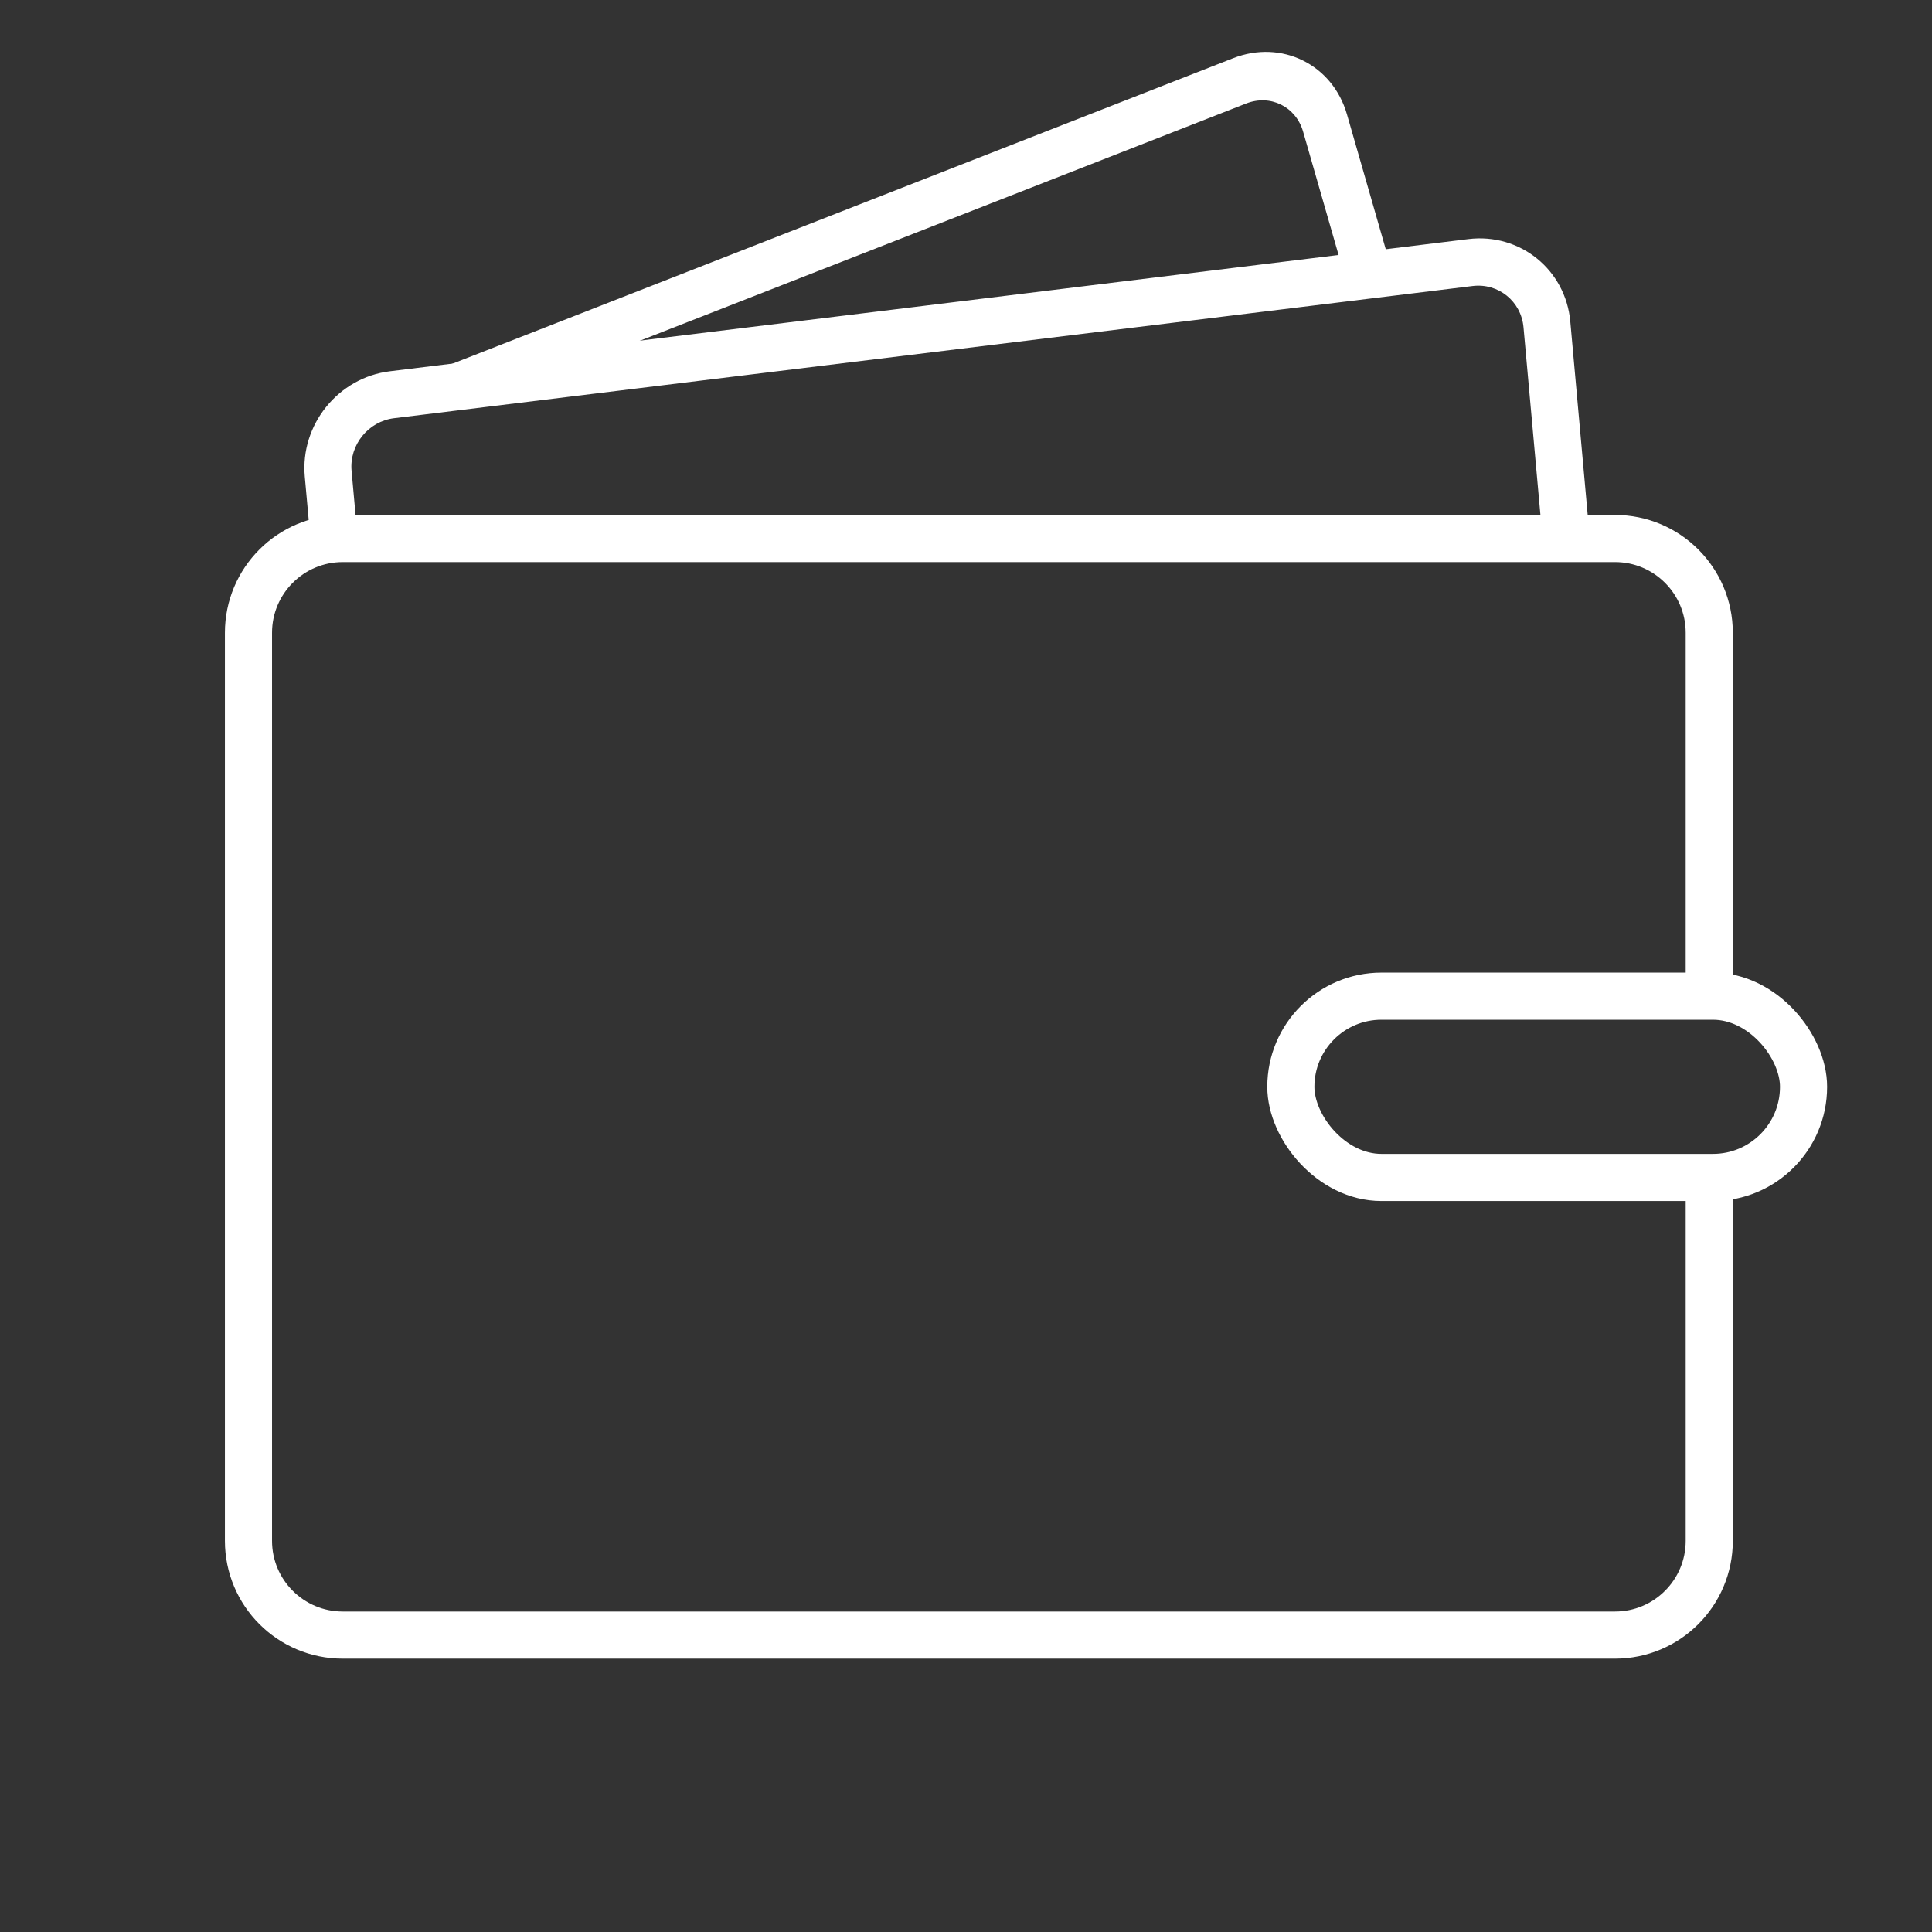 <svg width="41" height="41" viewBox="0 0 41 41" fill="none" xmlns="http://www.w3.org/2000/svg">
<rect x="0" y="0" width="41" height="41" fill="#333333" stroke="none"/>
<path d="M36.273 24.771V32.699C36.273 33.803 35.378 34.699 34.273 34.699H7.273C6.169 34.699 5.273 33.803 5.273 32.699V13.428C5.273 12.324 6.169 11.428 7.273 11.428H34.273C35.378 11.428 36.273 12.324 36.273 13.428V21.055" stroke="white"/>
<rect x="27.394" y="21.14" width="10.88" height="3.847" rx="1.923" stroke="white"/>
<path fill-rule="evenodd" clip-rule="evenodd" d="M11.765 7.941L26.446 2.196C26.96 1.995 27.501 2.262 27.654 2.793L28.543 5.884L29.544 5.762L28.585 2.428C28.28 1.367 27.198 0.833 26.169 1.235L8.105 8.304C7.967 8.358 7.836 8.426 7.715 8.507C7.876 8.442 8.048 8.396 8.228 8.374L11.765 7.941Z" fill="white"/>
<path fill-rule="evenodd" clip-rule="evenodd" d="M8.364 8.875L31.249 6.07C31.797 6.002 32.281 6.394 32.331 6.944L32.764 11.743H33.749C33.755 11.743 33.761 11.743 33.767 11.743L33.324 6.822C33.224 5.722 32.255 4.939 31.159 5.074L8.274 7.879C7.177 8.013 6.369 9.014 6.468 10.114L6.615 11.743H7.619L7.461 9.992C7.411 9.442 7.815 8.942 8.364 8.875Z" fill="white"/>
</svg>
